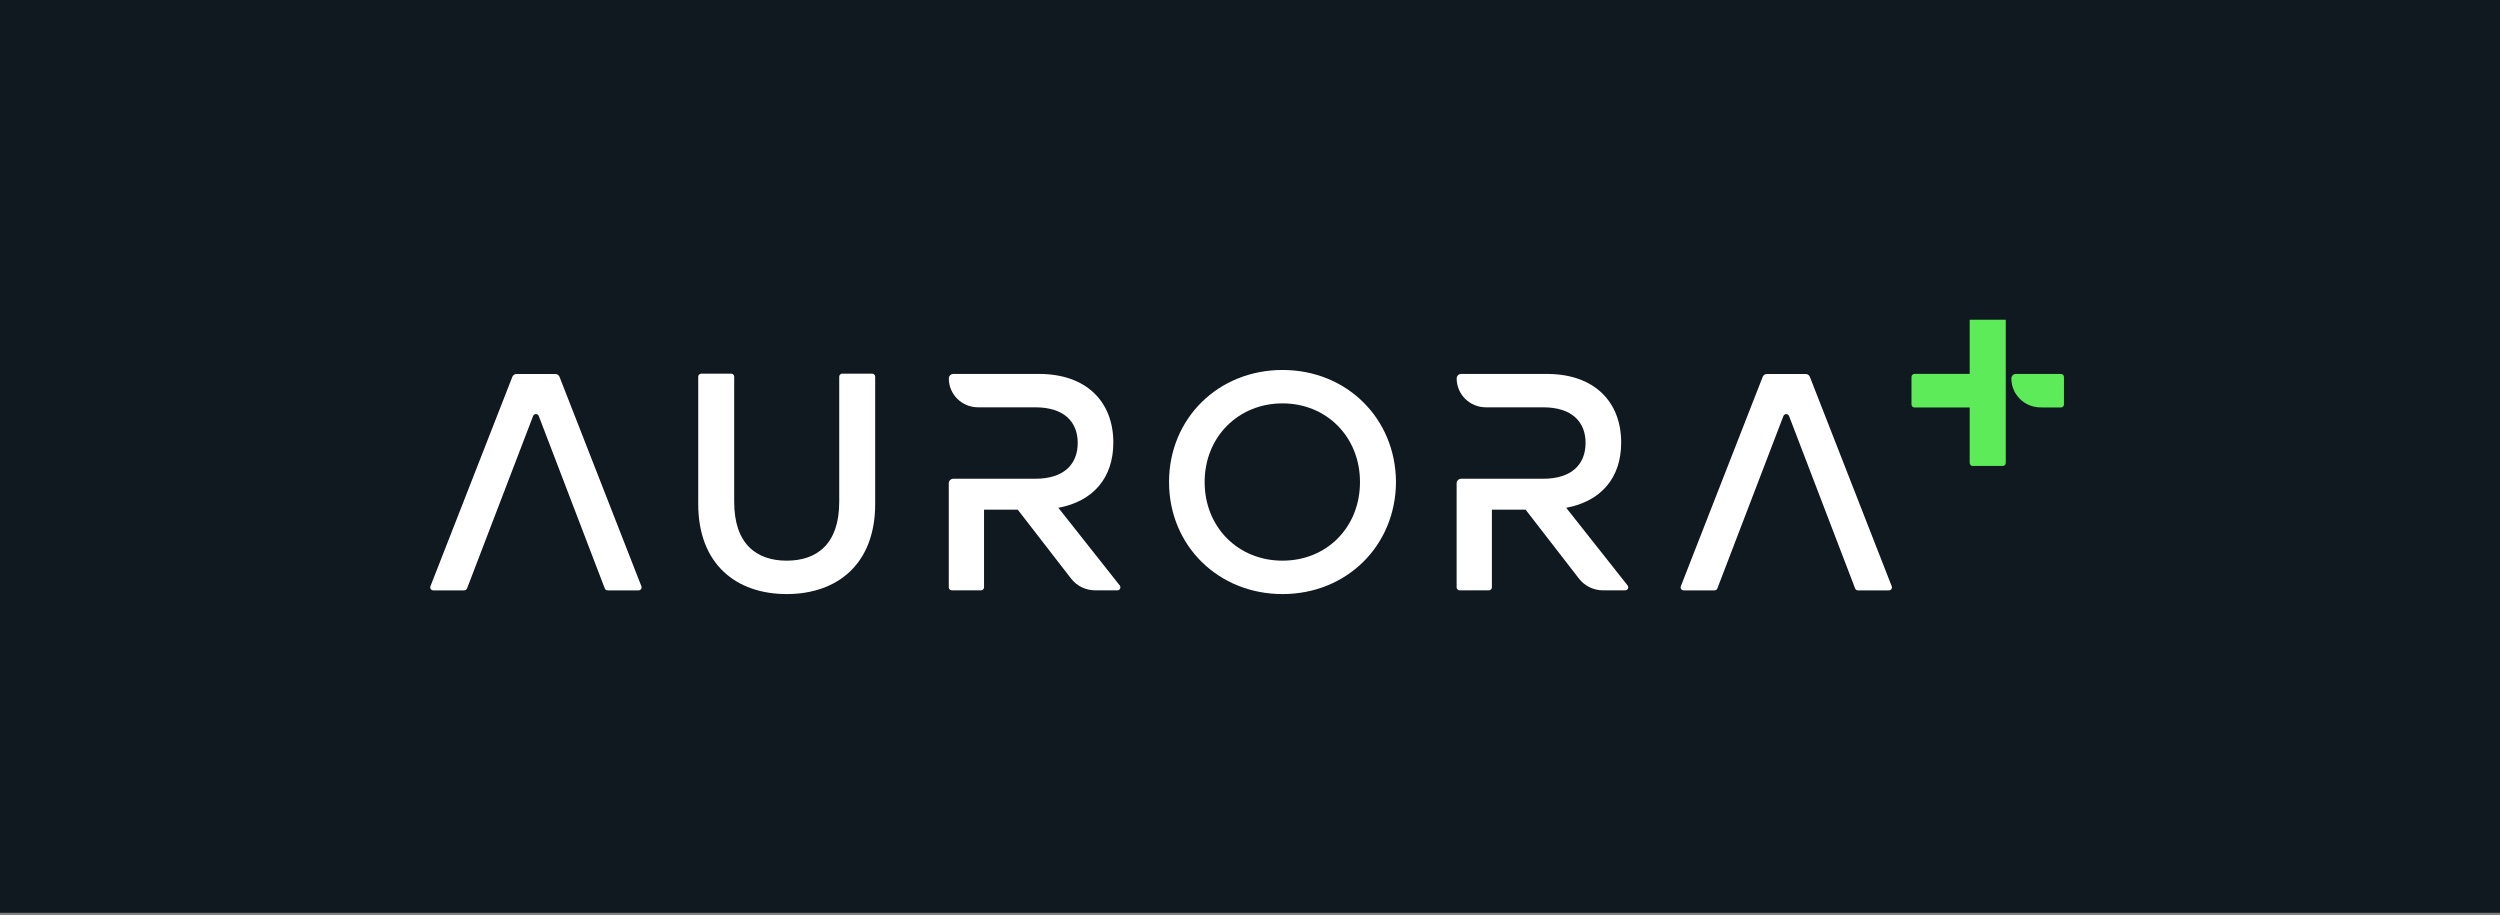 <svg width="500" height="183" viewBox="0 0 500 183" fill="none" xmlns="http://www.w3.org/2000/svg">
<rect x="0" y="0" width="500" height="183" fill="#808080" stroke="none"/>
<rect width="500" height="182.558" fill="#101820"/>
<g clip-path="url(#clip0_1019_14093)">
<path d="M174.431 74.732C174.765 74.732 175.037 75.002 175.037 75.333V100.799C175.037 112.871 167.41 118.814 157.342 118.814C147.274 118.814 139.646 112.871 139.646 100.799V75.333C139.646 75.002 139.919 74.732 140.253 74.732H146.232C146.566 74.732 146.838 75.002 146.838 75.333V100.368C146.838 108.79 151.278 112.132 157.342 112.132C163.406 112.132 167.846 108.79 167.846 100.368V75.333C167.846 75.002 168.118 74.732 168.452 74.732H174.431Z" fill="white"/>
<path d="M279.197 96.404C279.135 109.161 269.315 118.815 256.502 118.815C243.689 118.815 233.808 109.153 233.808 96.404C233.808 83.656 243.689 73.994 256.502 73.994C269.315 73.994 279.135 83.656 279.197 96.404ZM240.929 96.404C240.929 105.442 247.623 112.132 256.495 112.132C265.366 112.132 271.997 105.442 271.997 96.404C271.997 87.366 265.303 80.676 256.495 80.676C247.686 80.676 240.929 87.366 240.929 96.404Z" fill="white"/>
<path d="M342.918 118.076H336.73C336.302 118.076 336.007 117.652 336.162 117.26L352.536 75.372C352.668 75.026 353.01 74.795 353.383 74.795H361.127C361.5 74.795 361.842 75.026 361.974 75.372L378.348 117.26C378.504 117.652 378.208 118.076 377.781 118.076H371.592C371.343 118.076 371.11 117.922 371.024 117.691L357.815 83.209C357.621 82.694 356.874 82.694 356.68 83.209L343.47 117.691C343.377 117.922 343.152 118.076 342.903 118.076H342.918Z" fill="white"/>
<path d="M92.842 118.076H86.653C86.226 118.076 85.93 117.652 86.086 117.26L102.467 75.372C102.6 75.026 102.942 74.795 103.315 74.795H111.059C111.432 74.795 111.774 75.026 111.906 75.372L128.28 117.26C128.435 117.652 128.14 118.076 127.712 118.076H121.524C121.275 118.076 121.042 117.922 120.956 117.691L107.754 83.202C107.56 82.686 106.814 82.686 106.619 83.202L93.41 117.683C93.317 117.914 93.091 118.068 92.842 118.068V118.076Z" fill="white"/>
<path d="M325.527 117.098L313.242 101.562C320.17 100.261 324.236 95.627 324.236 88.513C324.236 80.353 318.864 74.787 309.378 74.787H292.243C291.737 74.787 291.333 75.187 291.333 75.688C291.333 78.875 293.945 81.462 297.164 81.462H308.624C314.37 81.462 317.114 84.364 317.114 88.575C317.114 92.786 314.432 95.75 308.624 95.75H292.235C291.729 95.75 291.325 96.15 291.325 96.651V117.467C291.325 117.798 291.597 118.068 291.932 118.068H297.771C298.105 118.068 298.377 117.798 298.377 117.467V101.932H305.118L315.785 115.712C316.935 117.198 318.716 118.068 320.605 118.068H325.045C325.55 118.068 325.838 117.491 325.519 117.098H325.527Z" fill="white"/>
<path d="M223.956 117.098L211.672 101.562C218.599 100.261 222.666 95.627 222.666 88.513C222.666 80.353 217.293 74.787 207.808 74.787H190.672C190.167 74.787 189.763 75.187 189.763 75.688C189.763 78.875 192.375 81.462 195.594 81.462H207.054C212.799 81.462 215.544 84.364 215.544 88.575C215.544 92.786 212.862 95.75 207.054 95.75H190.665C190.159 95.75 189.755 96.15 189.755 96.651V117.467C189.755 117.798 190.027 118.068 190.361 118.068H196.2C196.535 118.068 196.807 117.798 196.807 117.467V101.932H203.547L214.214 115.712C215.365 117.198 217.146 118.068 219.035 118.068H223.474C223.98 118.068 224.267 117.491 223.948 117.098H223.956Z" fill="white"/>
<path d="M394.551 63H400.545C400.879 63 401.152 63.269 401.152 63.6V92.585C401.152 92.916 400.879 93.193 400.537 93.193H394.543C394.209 93.193 393.937 92.924 393.937 92.593V63.608C393.937 63.277 394.209 63 394.551 63Z" fill="#5DEB5A"/>
<path d="M408.126 81.485C404.892 81.485 402.271 78.89 402.271 75.688C402.271 75.187 402.684 74.787 403.181 74.787H412.177C412.511 74.787 412.791 75.049 412.791 75.388V80.9C412.791 81.231 412.519 81.5 412.177 81.5L408.118 81.485H408.126Z" fill="#5DEB5A"/>
<path d="M382.912 74.779C382.578 74.779 382.298 75.049 382.298 75.38V80.892C382.298 81.223 382.57 81.492 382.912 81.492H397.762V74.779H382.912Z" fill="#5DEB5A"/>
</g>
<defs>
<clipPath id="clip0_1019_14093">
<rect width="326.744" height="55.814" fill="white" transform="translate(86.047 63.953)"/>
</clipPath>
</defs>
</svg>
